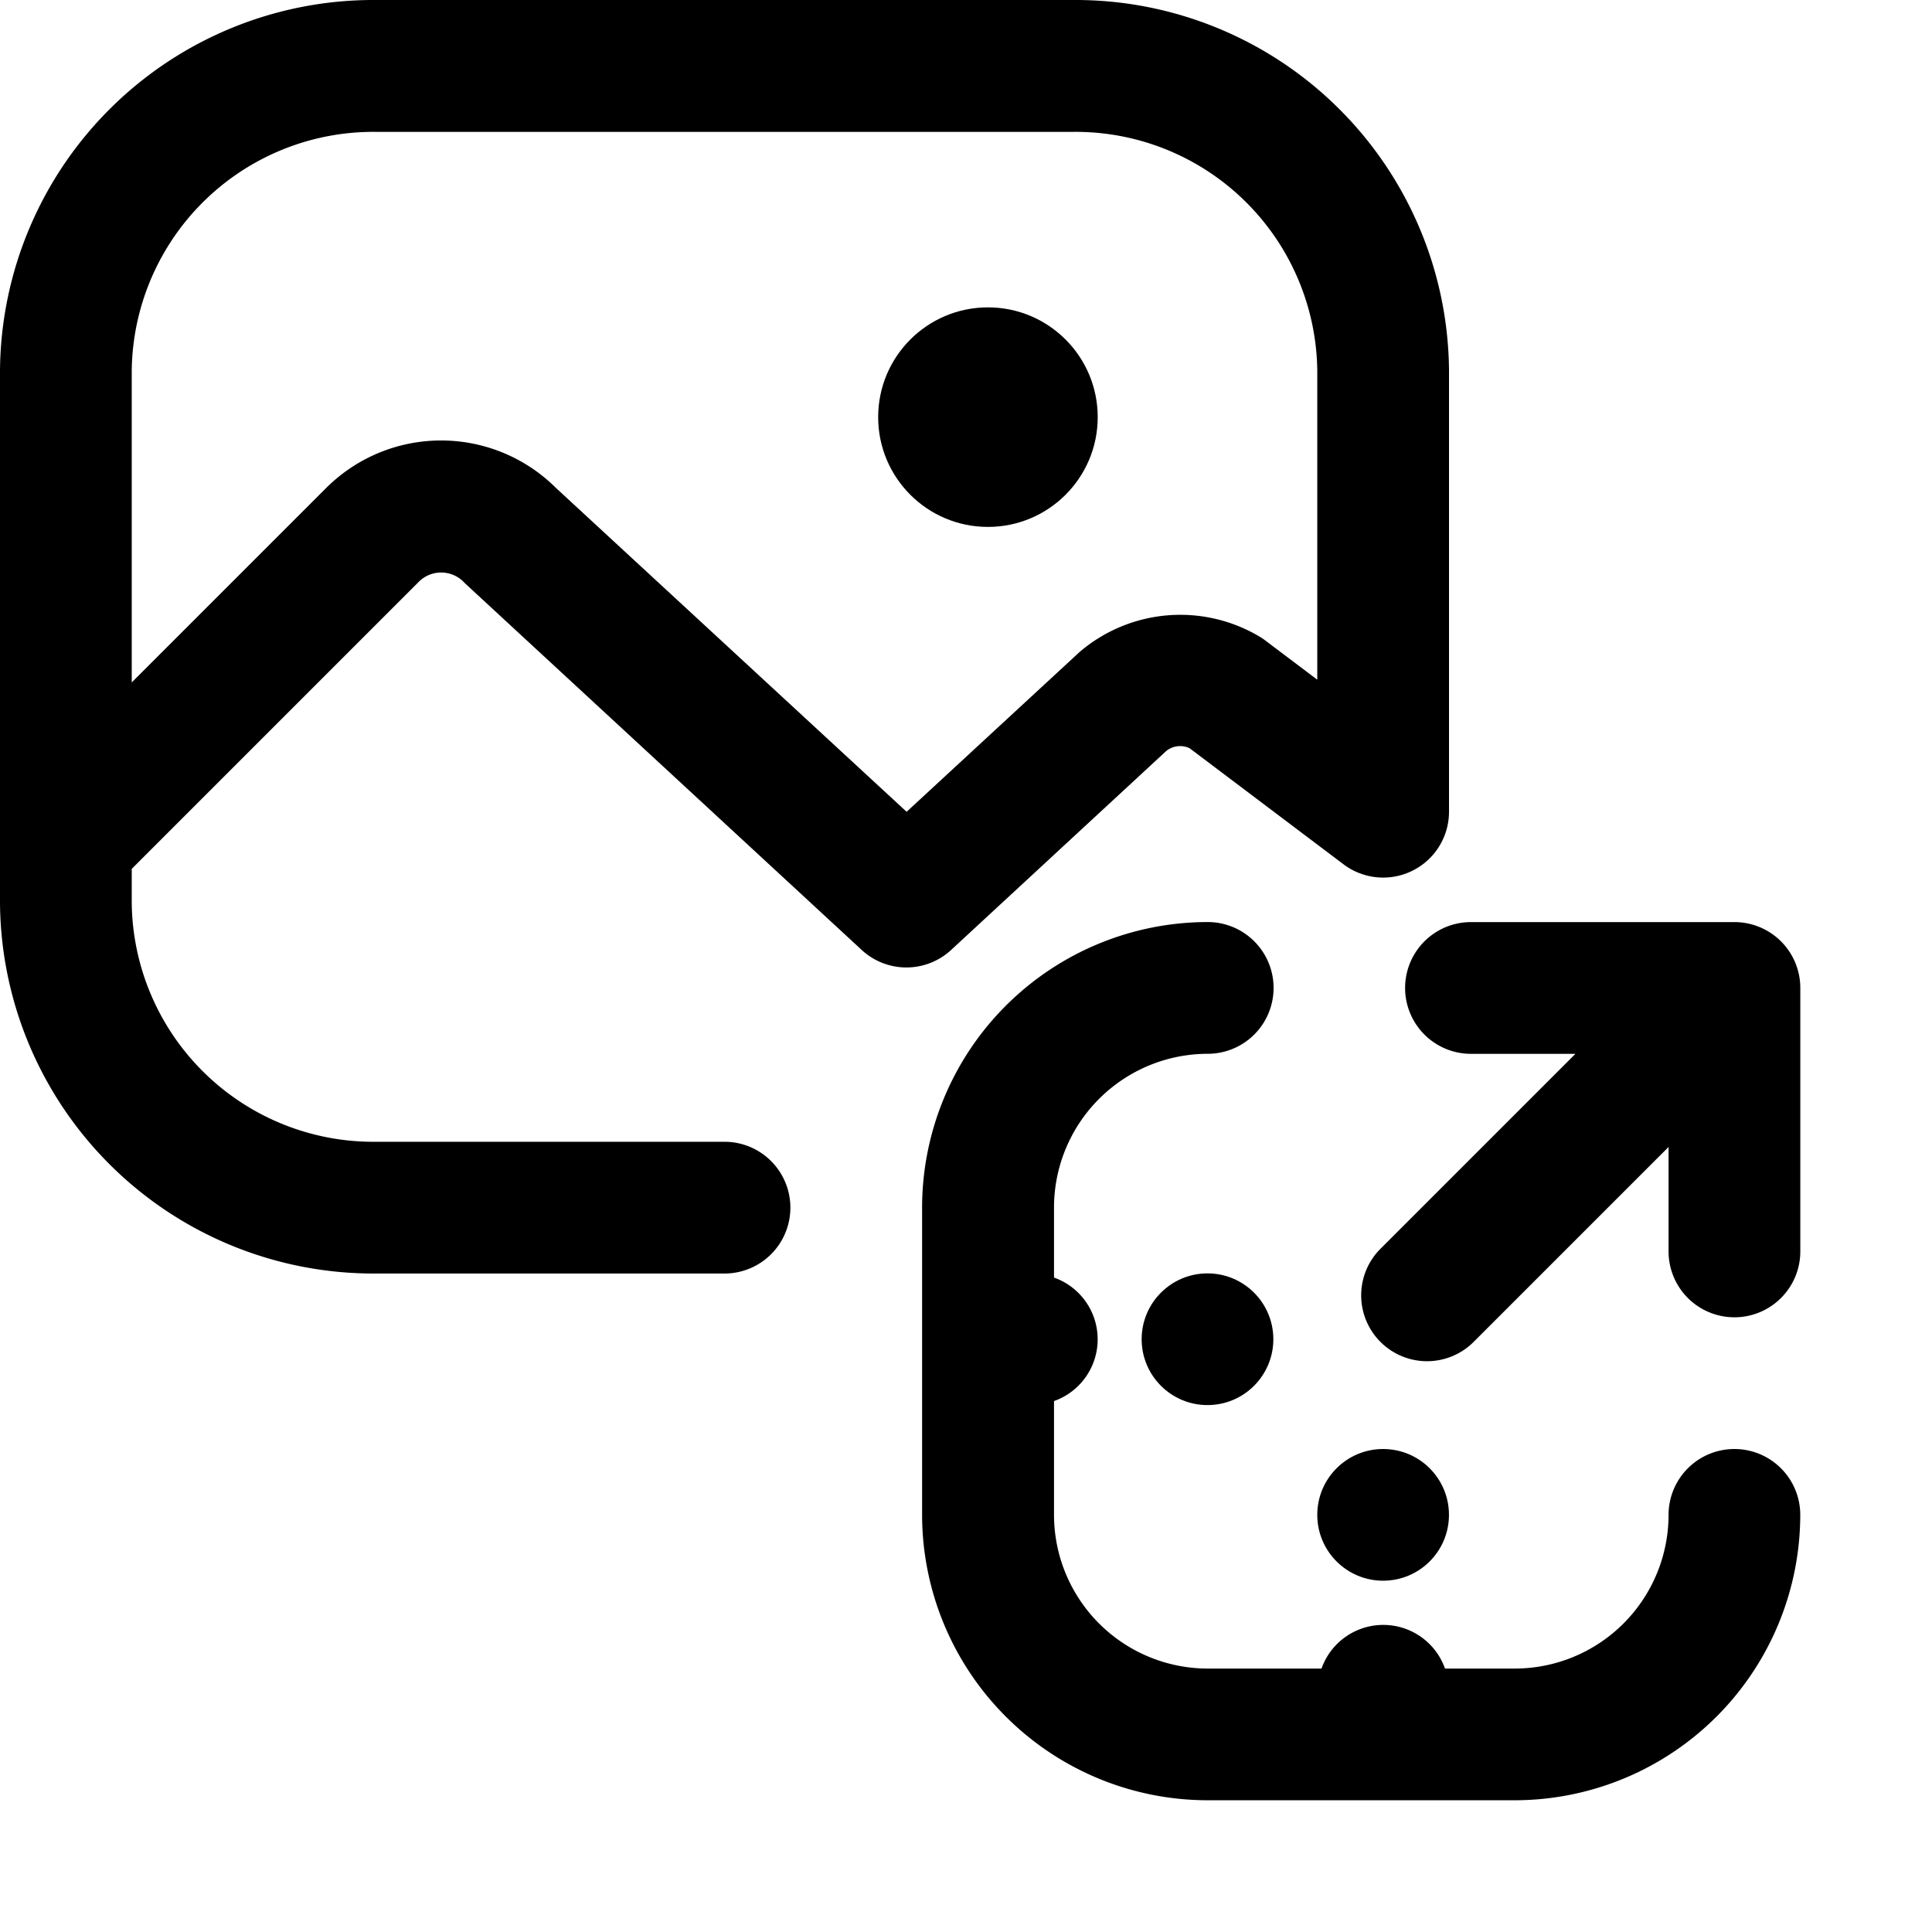 <svg id="SXmock_IlluImageResize_44_N" xmlns="http://www.w3.org/2000/svg" width="43.805" height="43.805" viewBox="0 0 43.805 43.805">
  <g id="SLMOCK" transform="translate(0 0)">
    <rect id="Canvas" width="43.805" height="43.805" fill="rgba(255,19,220,0)"/>
  </g>
  <g id="Illu" transform="translate(0 0)">
    <ellipse id="Ellipse_24757" data-name="Ellipse 24757" cx="2.489" cy="2.489" rx="2.489" ry="2.489" transform="translate(19.911 6.969)"/>
    <path id="Path_127683" data-name="Path 127683" d="M28.441,20.029a.5.5,0,0,1,.533-.063l3.487,2.63A1.493,1.493,0,0,0,34.854,21.4V11.4A8.469,8.469,0,0,0,26.333,3H10.521A8.469,8.469,0,0,0,2,11.4V23.475a8.469,8.469,0,0,0,8.521,8.4h7.906a1.493,1.493,0,1,0,0-2.987H10.521a5.479,5.479,0,0,1-5.534-5.41V22.7l6.52-6.52a.717.717,0,0,1,1.031.041l9,8.318a1.493,1.493,0,0,0,2.027,0Zm-5.885,1.377-7.949-7.341a3.689,3.689,0,0,0-5.212,0L4.987,18.473V11.4a5.479,5.479,0,0,1,5.534-5.41H26.333a5.479,5.479,0,0,1,5.534,5.41v7.011l-1.173-.885a1.266,1.266,0,0,0-.121-.083,3.514,3.514,0,0,0-4.093.338Z" transform="translate(-2 -3)"/>
    <path id="Path_127684" data-name="Path 127684" d="M41.418,35.947a1.493,1.493,0,0,0-1.493,1.493,3.489,3.489,0,0,1-3.485,3.485H34.856a1.485,1.485,0,0,0-2.8,0h-2.58a3.489,3.489,0,0,1-3.485-3.484V34.86a1.485,1.485,0,0,0,0-2.8V30.471a3.489,3.489,0,0,1,3.485-3.485,1.493,1.493,0,1,0,0-2.987A6.479,6.479,0,0,0,23,30.471V37.44a6.479,6.479,0,0,0,6.471,6.471H36.44a6.479,6.479,0,0,0,6.471-6.471,1.493,1.493,0,0,0-1.493-1.493Z" transform="translate(-2.093 -3.093)"/>
    <path id="Path_127685" data-name="Path 127685" d="M41.462,24H35.489a1.493,1.493,0,1,0,0,2.987h2.368l-4.42,4.42a1.493,1.493,0,0,0,2.112,2.112l4.42-4.42v2.368a1.493,1.493,0,0,0,2.987,0V25.493A1.493,1.493,0,0,0,41.462,24Z" transform="translate(-2.137 -3.093)"/>
    <ellipse id="Ellipse_24758" data-name="Ellipse 24758" cx="1.493" cy="1.493" rx="1.493" ry="1.493" transform="translate(25.885 28.872)"/>
    <ellipse id="Ellipse_24759" data-name="Ellipse 24759" cx="1.493" cy="1.493" rx="1.493" ry="1.493" transform="translate(29.867 32.854)"/>
  </g>
</svg>
